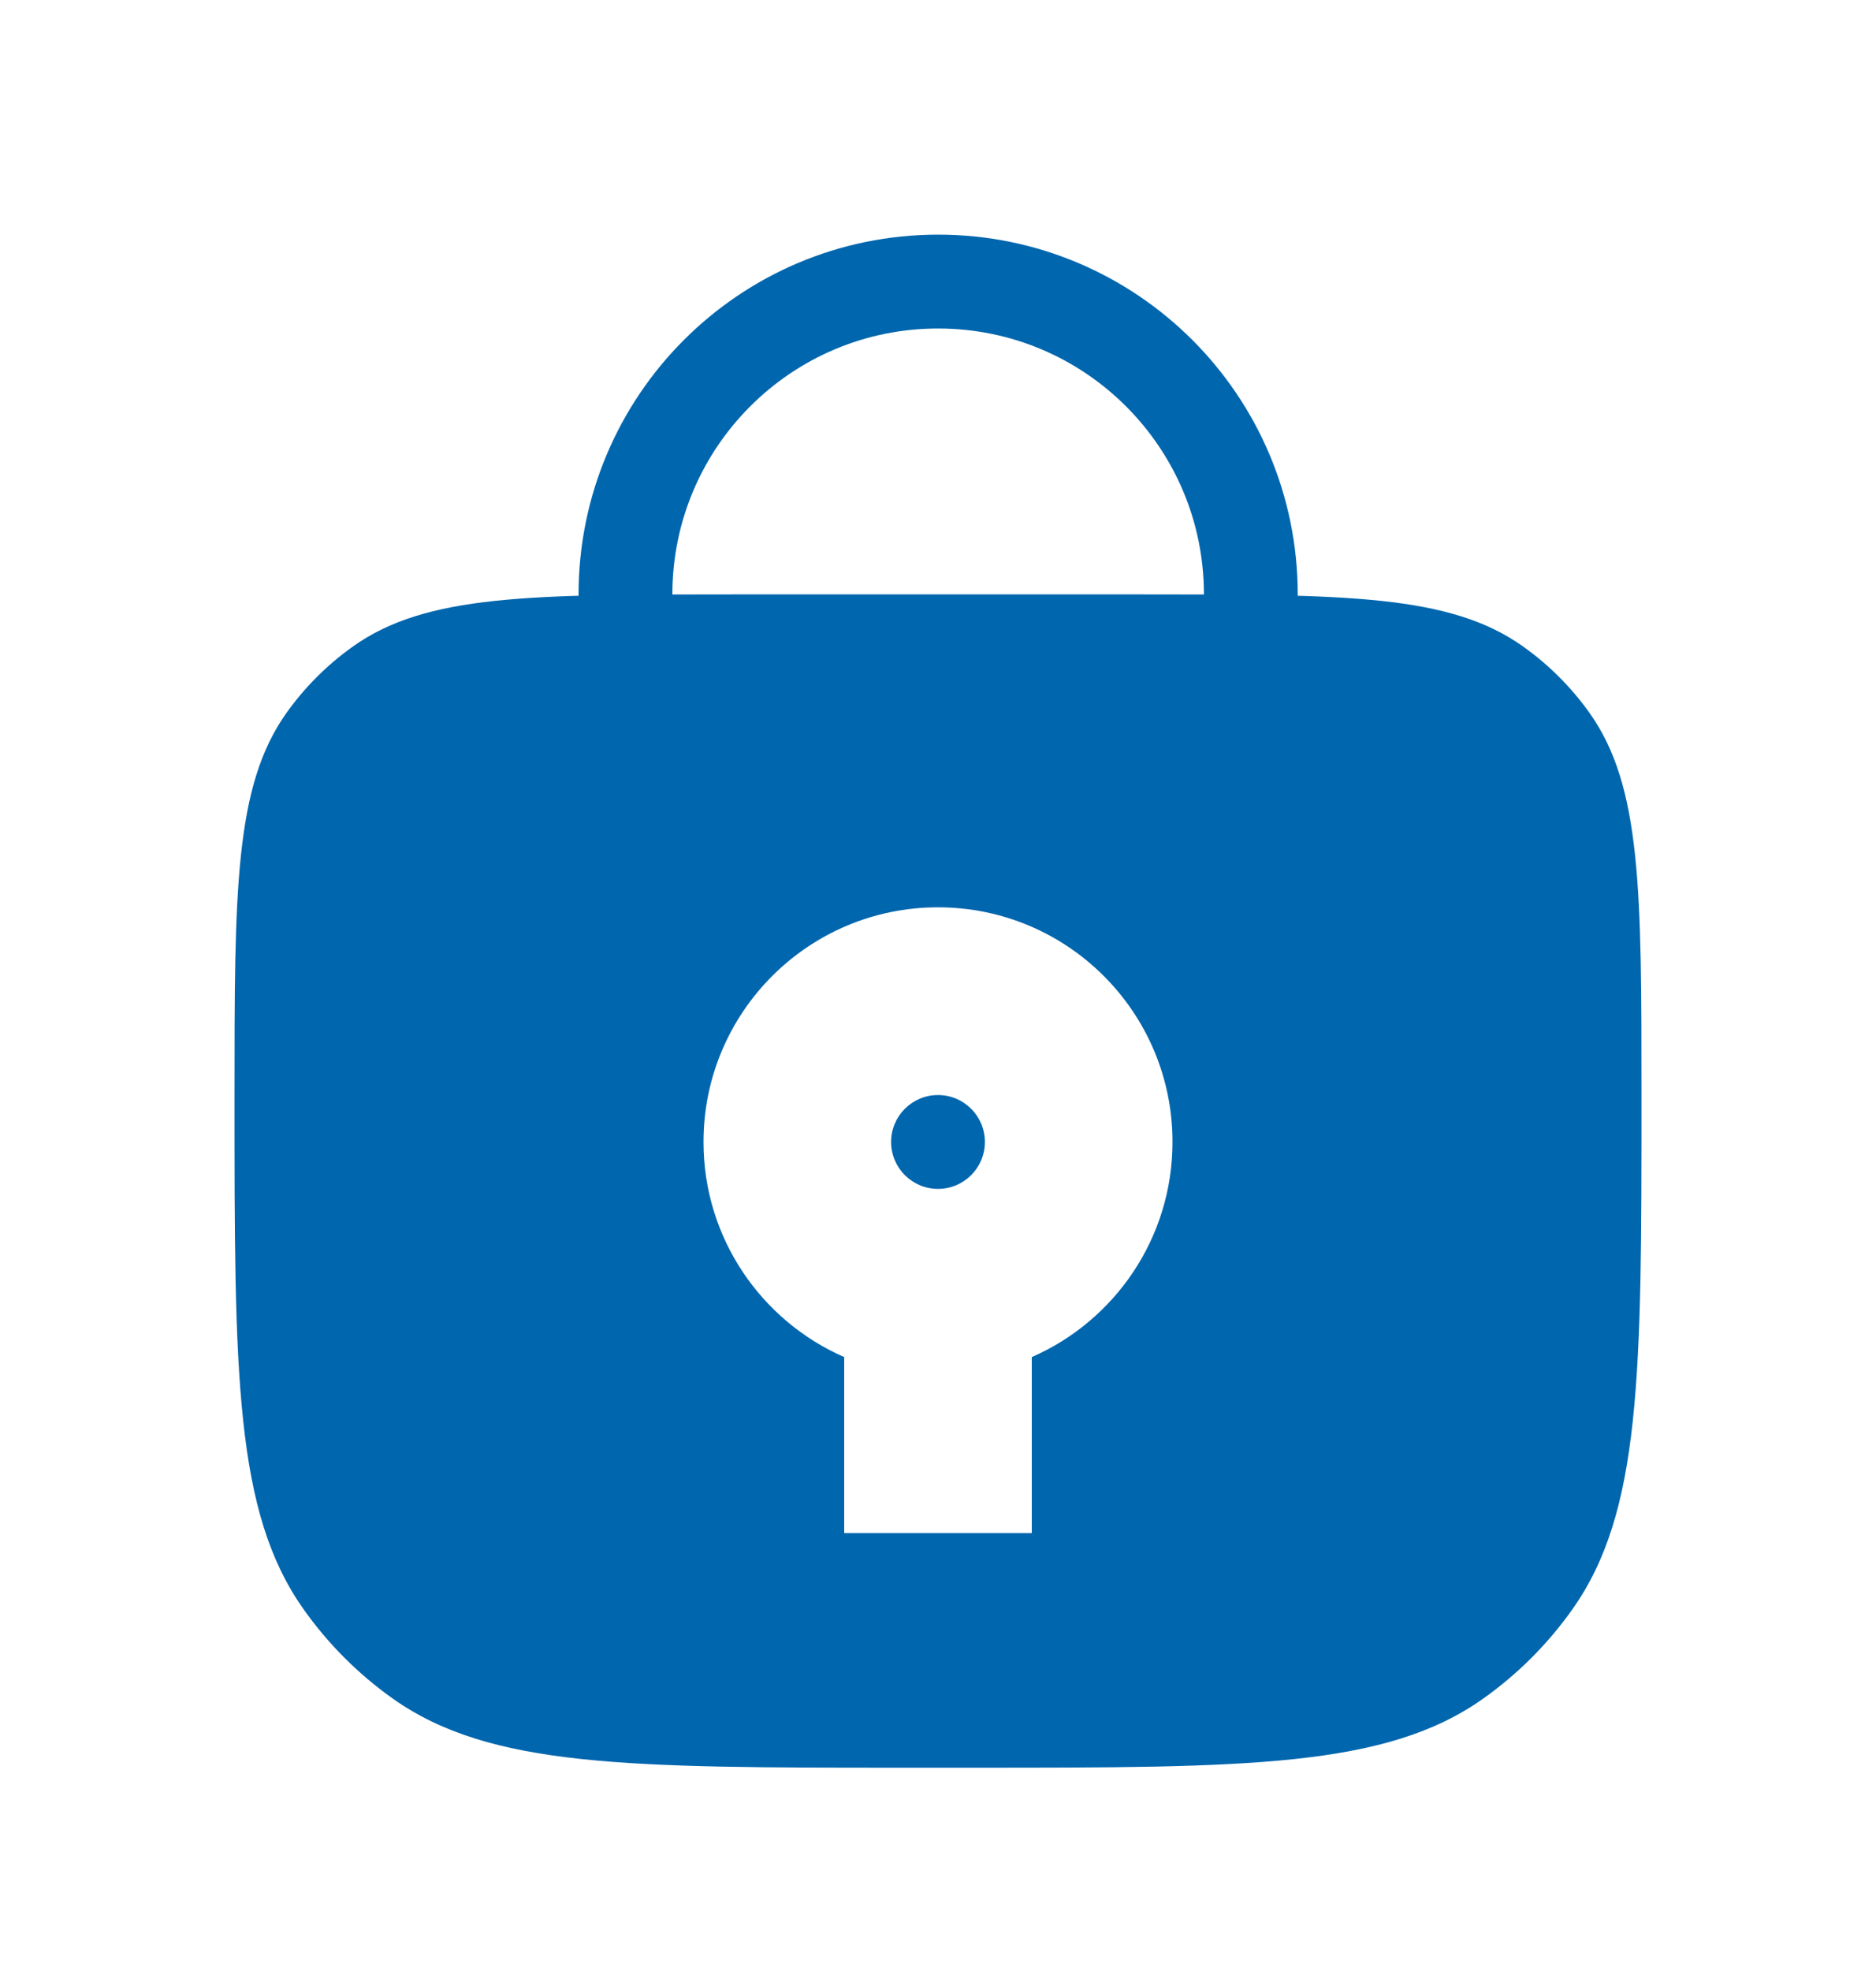 <svg width="20" height="21" viewBox="0 0 20 21" fill="none" xmlns="http://www.w3.org/2000/svg">
  <path d="M13.335 7.167V6.333C13.335 4.492 11.842 3 10.001 3V3C8.16 3 6.668 4.492 6.668 6.333V7.167" stroke="#0066AE" strokeWidth="2" strokeLinecap="round" />
  <path fillRule="evenodd" clipRule="evenodd" d="M3.053 7.597C2.5 8.377 2.5 9.482 2.5 11.691C2.5 14.636 2.5 16.108 3.238 17.148C3.498 17.515 3.818 17.835 4.185 18.096C5.225 18.834 6.698 18.834 9.643 18.834H10.357C13.302 18.834 14.775 18.834 15.815 18.096C16.182 17.835 16.502 17.515 16.762 17.148C17.5 16.108 17.5 14.636 17.5 11.691C17.5 9.482 17.5 8.377 16.947 7.597C16.751 7.322 16.511 7.082 16.236 6.887C15.456 6.333 14.352 6.333 12.143 6.333H7.857C5.648 6.333 4.544 6.333 3.764 6.887C3.489 7.082 3.249 7.322 3.053 7.597ZM10 12.667C10.276 12.667 10.5 12.443 10.5 12.167C10.5 11.891 10.276 11.667 10 11.667C9.724 11.667 9.5 11.891 9.5 12.167C9.5 12.443 9.724 12.667 10 12.667ZM12.5 12.167C12.5 13.192 11.883 14.073 11 14.459V16.334H9V14.459C8.117 14.073 7.5 13.192 7.5 12.167C7.5 10.786 8.619 9.667 10 9.667C11.381 9.667 12.5 10.786 12.5 12.167Z" fill="#0066AE" />
</svg>